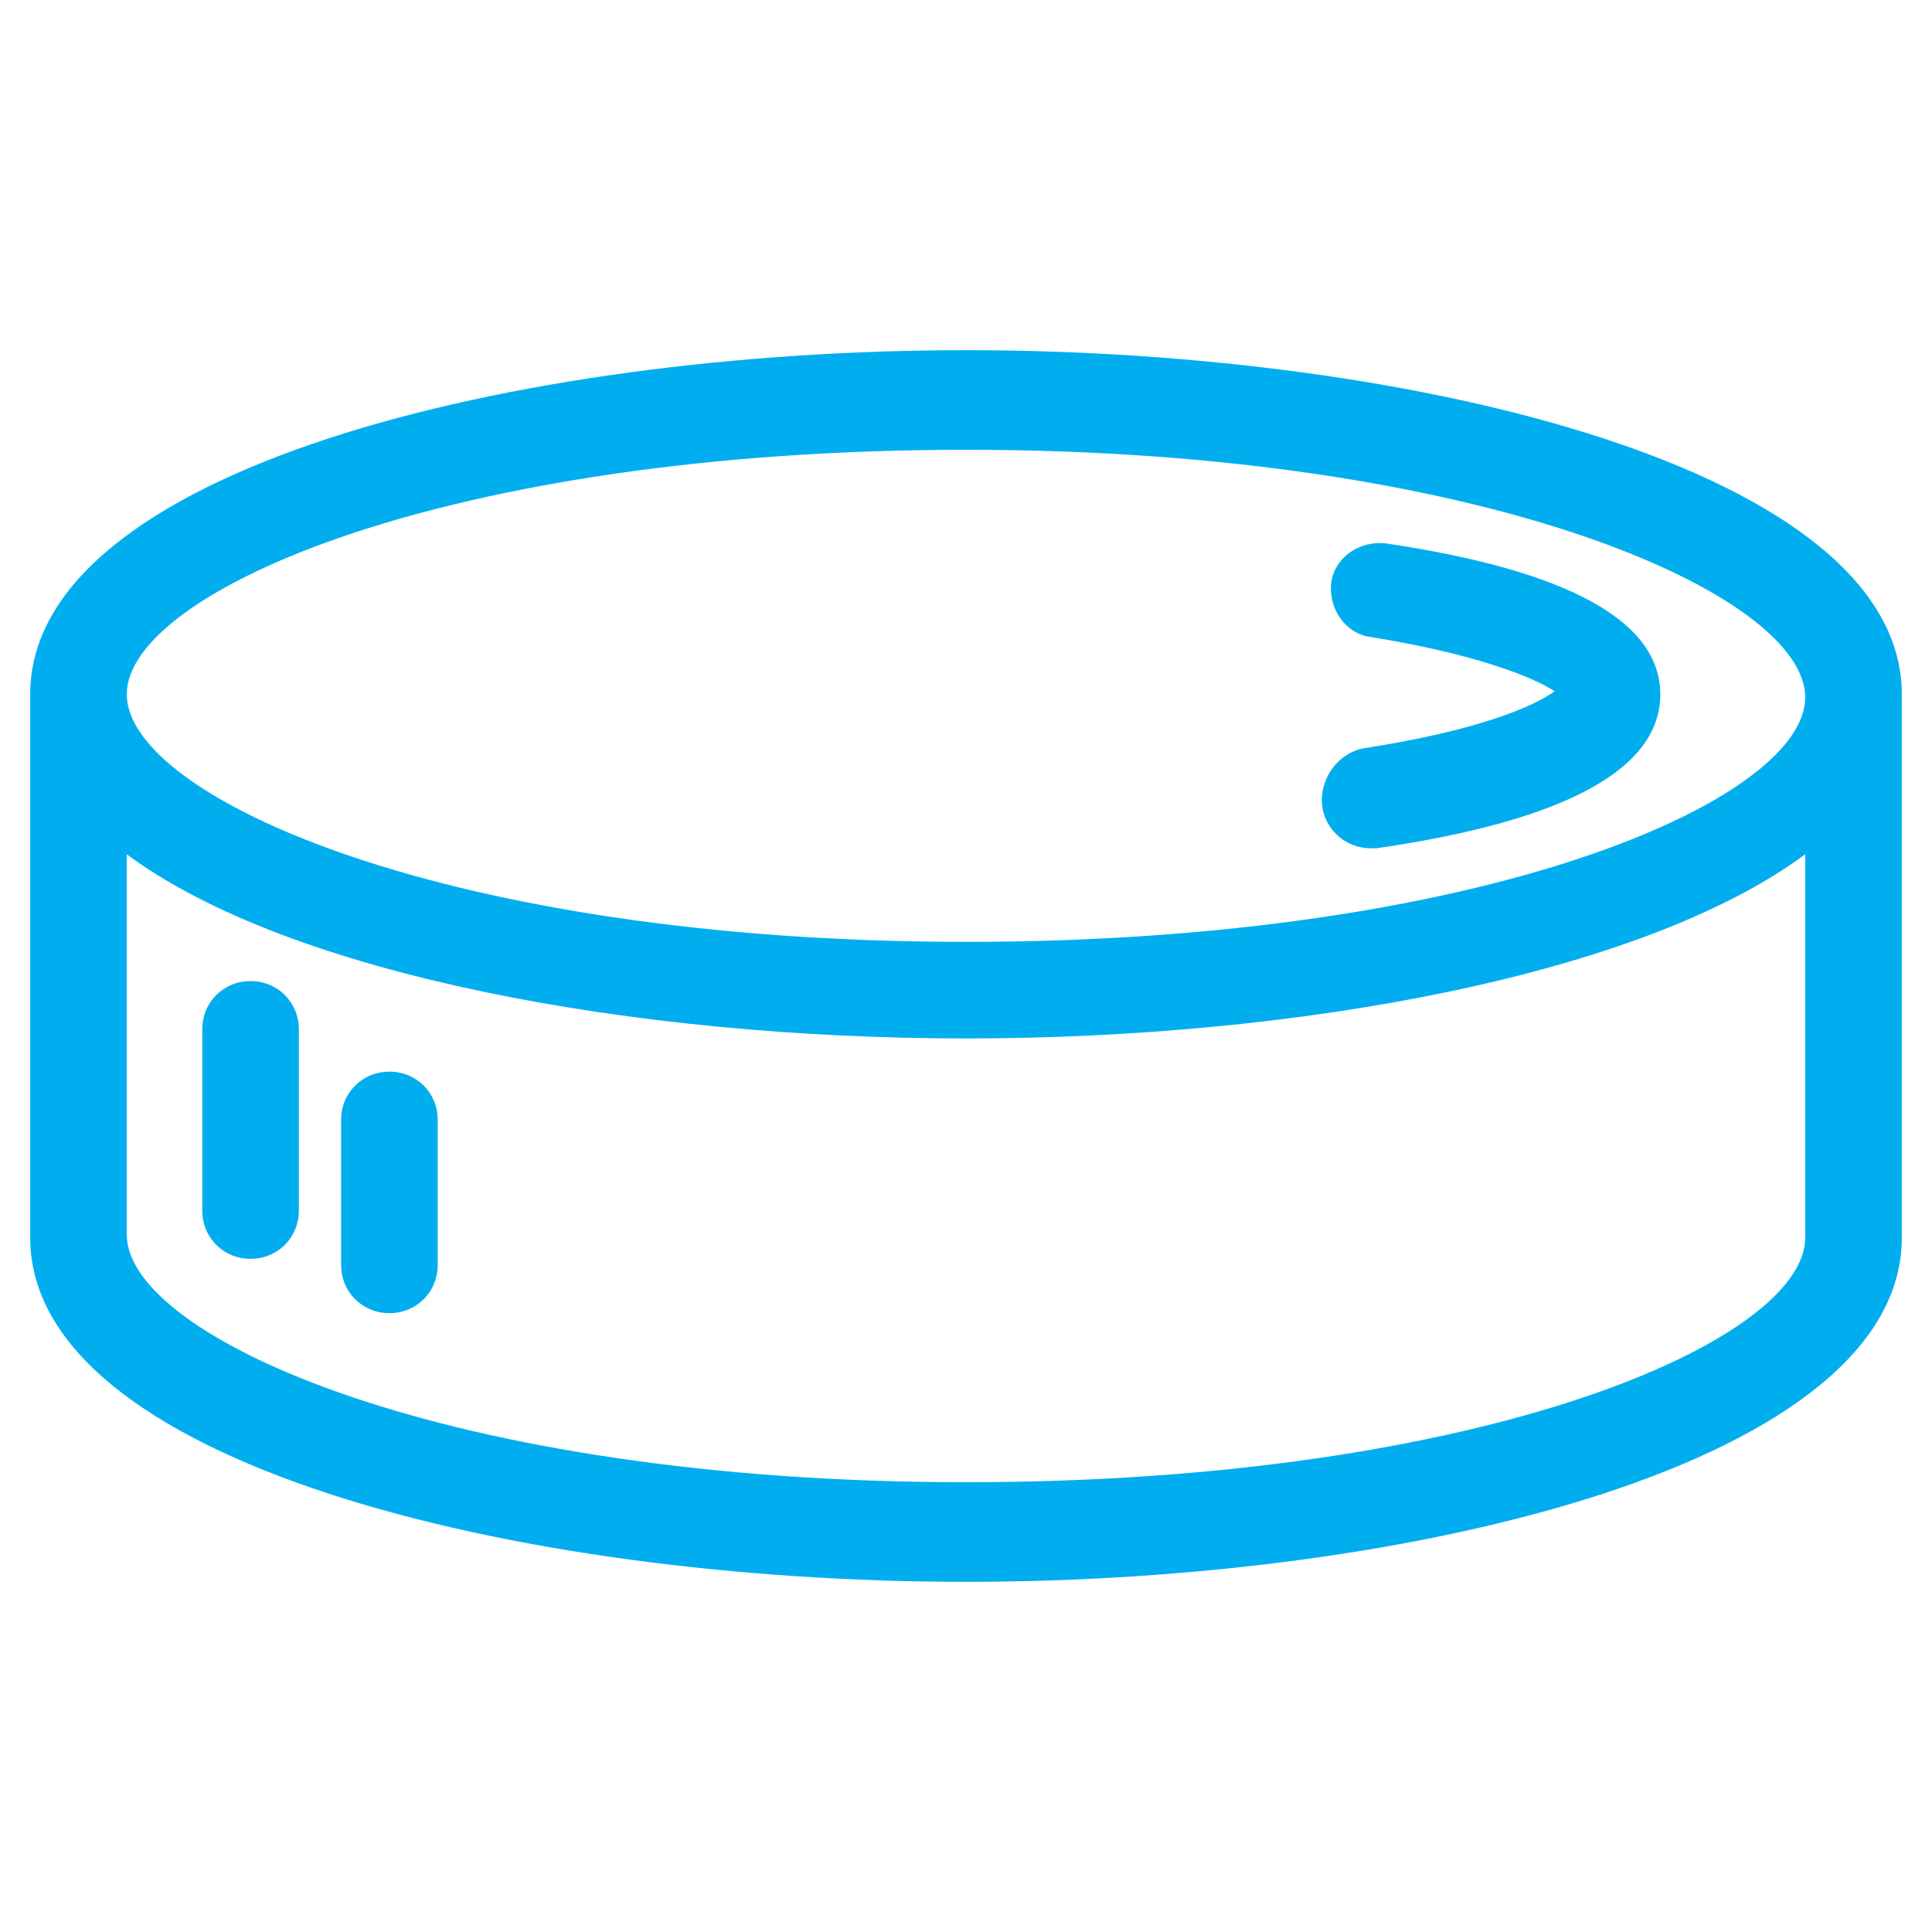 <?xml version="1.0" encoding="utf-8"?>
<!-- Generator: Adobe Illustrator 22.0.1, SVG Export Plug-In . SVG Version: 6.00 Build 0)  -->
<svg version="1.1" id="Layer_1" xmlns="http://www.w3.org/2000/svg" xmlns:xlink="http://www.w3.org/1999/xlink" x="0px" y="0px"
	 viewBox="0 0 64 64" style="enable-background:new 0 0 64 64;" xml:space="preserve">
<style type="text/css">
	.st0{fill:#00AEEF;}
</style>
<g>
	<path class="st0" d="M32,11.6c-15,0-31,4-31,11.4V41c0,7.4,16,11.4,31,11.4s31-4,31-11.4V23C63,15.6,47,11.6,32,11.6z M32,14.9
		c17.2,0,27.8,4.8,27.8,8.2S49.2,31.2,32,31.2S4.2,26.4,4.2,23S14.8,14.9,32,14.9z M32,49.1c-17.2,0-27.8-4.8-27.8-8.2V28.3
		c5.4,4,16.8,6.1,27.8,6.1s22.4-2.1,27.8-6.1V41C59.8,44.4,49.2,49.1,32,49.1z"/>
	<path class="st0" d="M43.8,26.7c0.1,0.8,0.8,1.4,1.6,1.4c0.1,0,0.2,0,0.2,0c6.2-0.9,9.4-2.6,9.4-5.1c0-2.4-3-4.1-9.1-5
		c-0.9-0.1-1.7,0.5-1.8,1.3c-0.1,0.9,0.5,1.7,1.3,1.8c3.7,0.6,5.5,1.4,6.1,1.8c-0.7,0.5-2.5,1.3-6.4,1.9
		C44.3,25,43.7,25.8,43.8,26.7z"/>
	<path class="st0" d="M8.3,32.5c-0.9,0-1.6,0.7-1.6,1.6v6c0,0.9,0.7,1.6,1.6,1.6s1.6-0.7,1.6-1.6v-6C9.9,33.2,9.2,32.5,8.3,32.5z"/>
	<path class="st0" d="M12.9,35.5c-0.9,0-1.6,0.7-1.6,1.6v4.8c0,0.9,0.7,1.6,1.6,1.6s1.6-0.7,1.6-1.6v-4.8
		C14.5,36.2,13.8,35.5,12.9,35.5z"/>
</g>
</svg>
